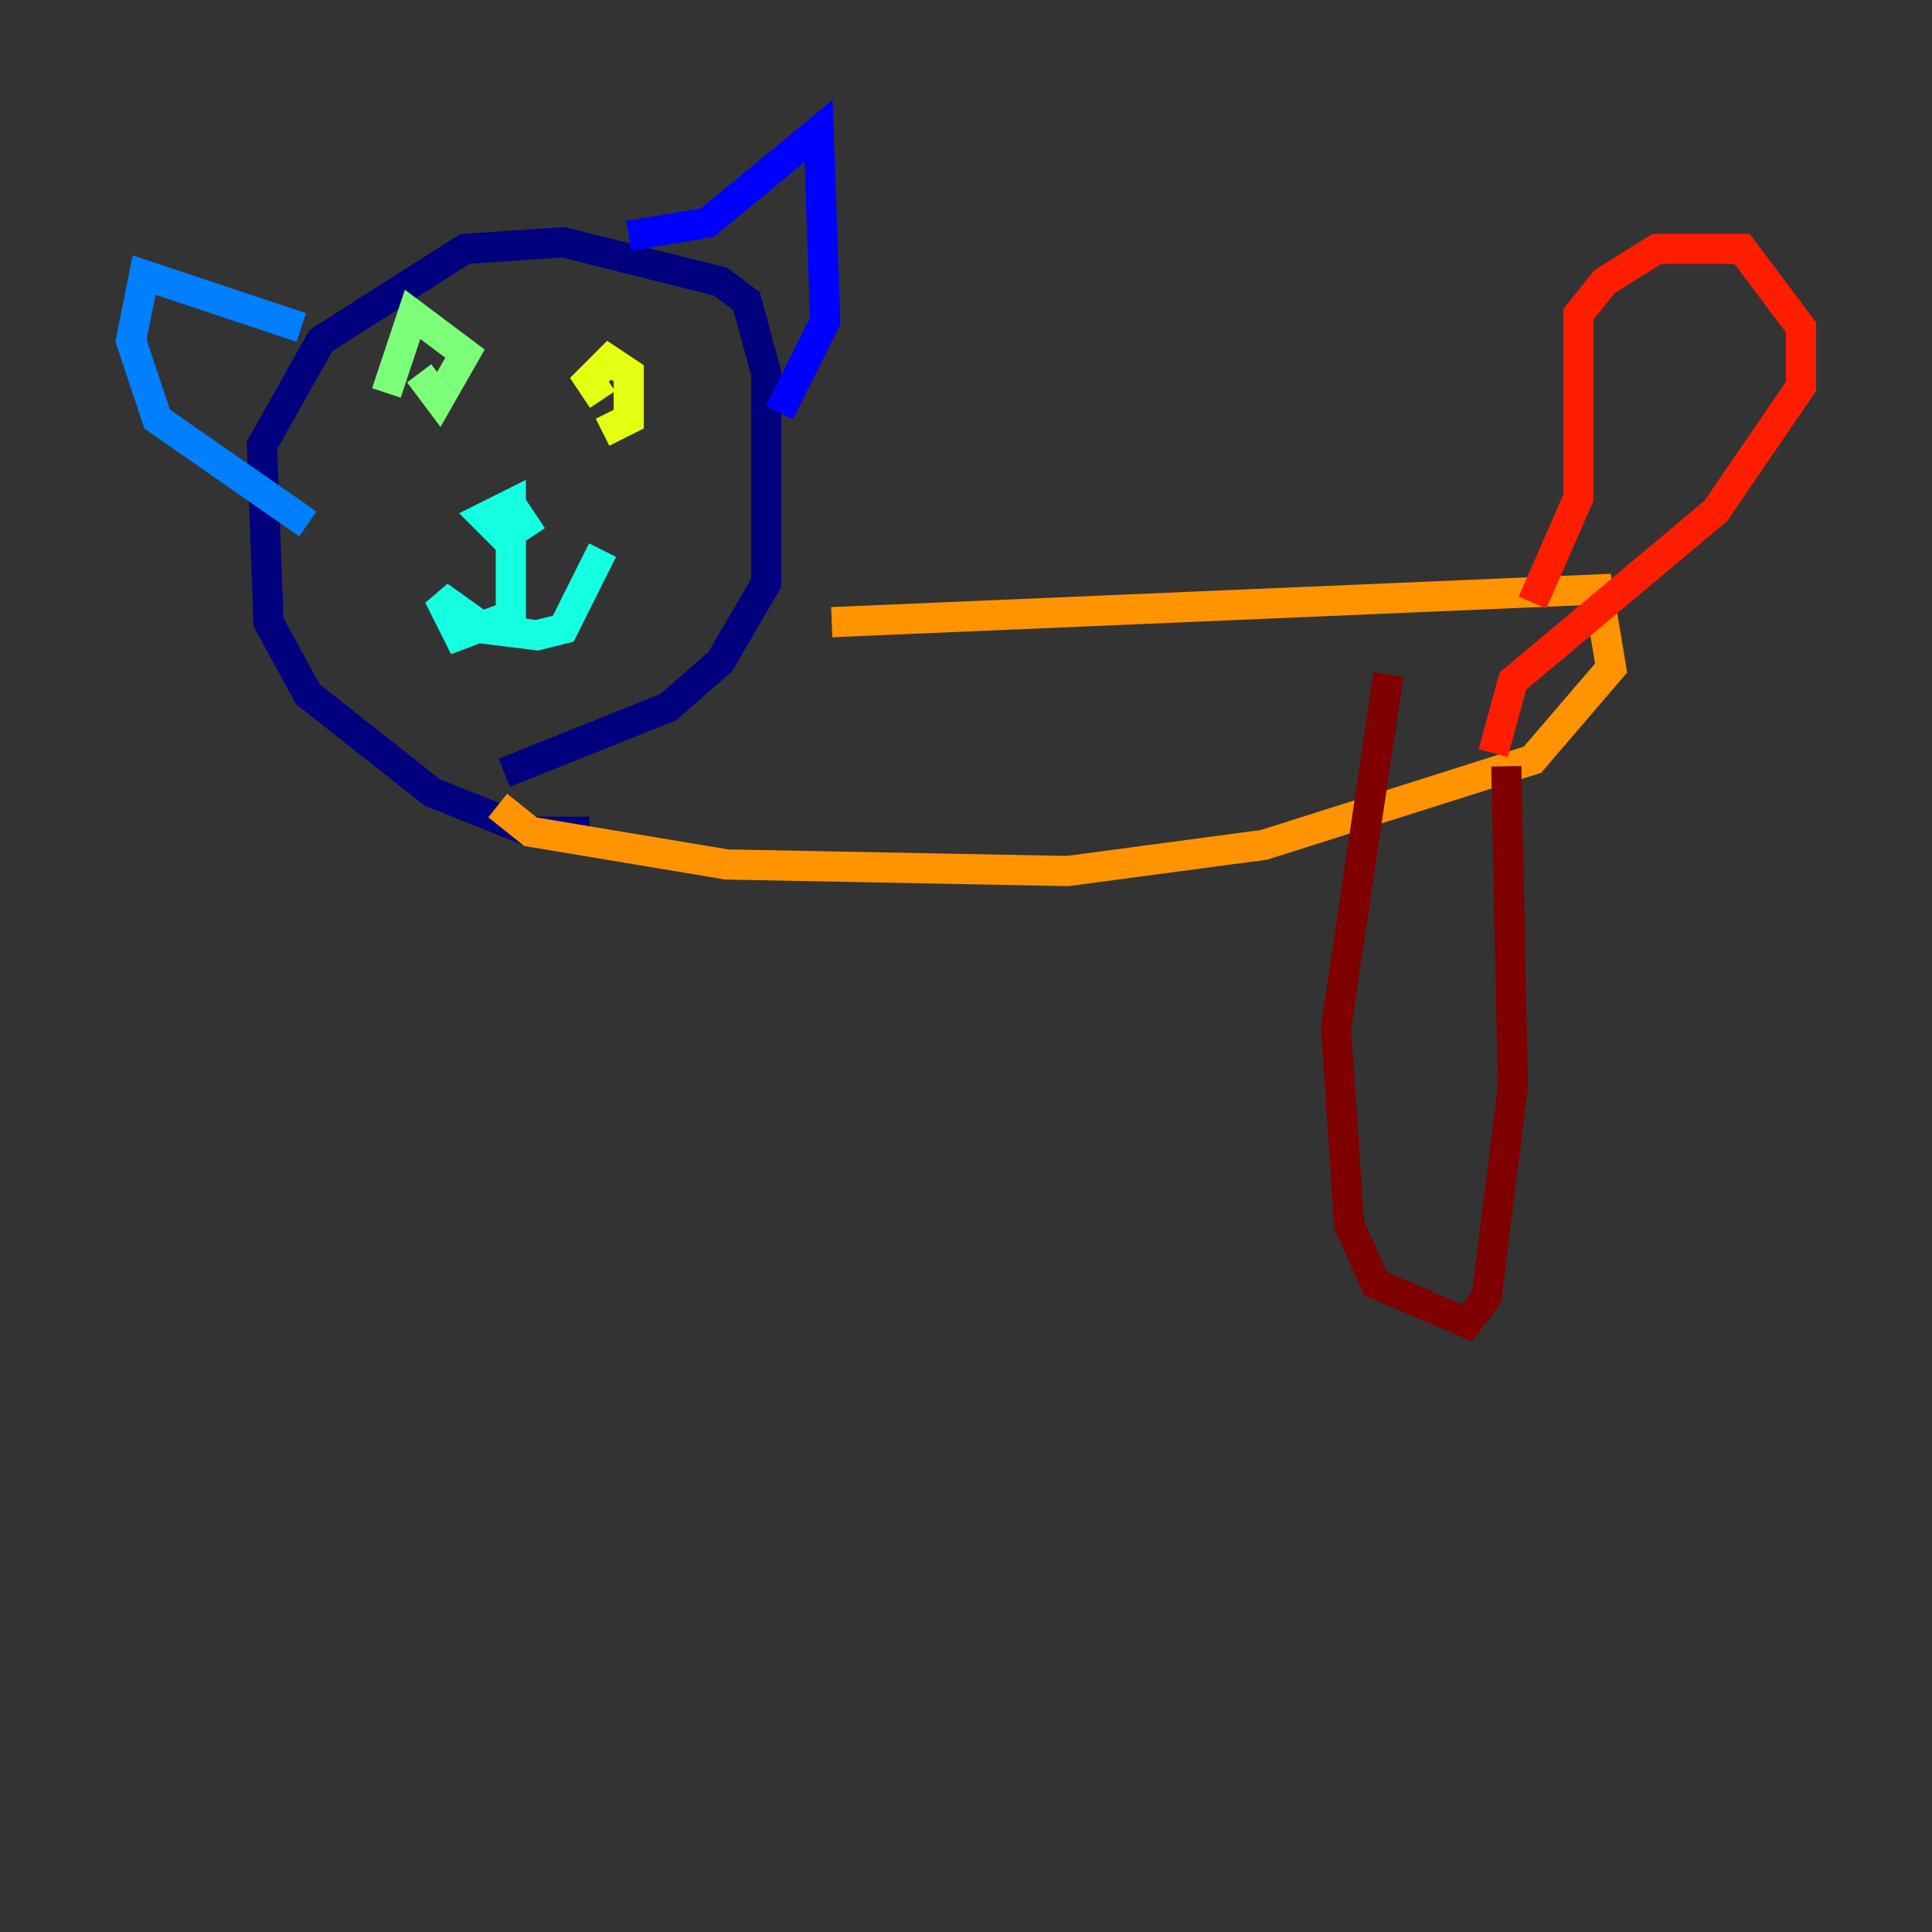 <?xml version="1.0" encoding="utf-8" ?>
<svg baseProfile="tiny" height="128" version="1.2" viewBox="0,0,128,128" width="128" xmlns="http://www.w3.org/2000/svg" xmlns:ev="http://www.w3.org/2001/xml-events" xmlns:xlink="http://www.w3.org/1999/xlink"><rect x="0" y="0" width="128" height="128" fill="#333333" stroke="none"/><defs /><polyline fill="none" points="39.051,55.105 35.146,55.105 28.637,52.502 20.393,45.993 17.79,41.22 17.356,29.505 21.261,22.563 30.807,16.488 37.315,16.054 47.729,18.658 49.464,19.959 50.766,24.732 50.766,38.617 47.729,43.824 44.258,46.861 33.41,51.2" stroke="#00007f" stroke-width="2" /><polyline fill="none" points="41.654,15.62 46.861,14.752 54.237,8.678 54.671,21.261 51.634,27.336" stroke="#0000ff" stroke-width="2" /><polyline fill="none" points="19.959,21.695 9.546,18.224 8.678,22.563 10.414,27.77 20.393,34.712" stroke="#0080ff" stroke-width="2" /><polyline fill="none" points="33.844,33.41 34.712,34.712 33.41,35.58 32.108,34.278 33.844,33.41 33.844,40.786 30.373,42.088 29.071,39.485 32.108,41.654 35.58,42.088 37.315,41.654 39.919,36.447" stroke="#15ffe1" stroke-width="2" /><polyline fill="none" points="25.6,26.034 27.336,20.827 30.807,23.43 29.071,26.468 27.77,24.732" stroke="#7cff79" stroke-width="2" /><polyline fill="none" points="39.919,26.468 39.051,25.166 40.352,23.864 41.654,24.732 41.654,27.77 39.919,28.637" stroke="#e4ff12" stroke-width="2" /><polyline fill="none" points="55.105,41.22 105.871,39.051 106.739,44.258 101.532,50.332 83.742,55.973 70.725,57.709 48.163,57.275 35.146,55.105 32.976,53.37" stroke="#ff9400" stroke-width="2" /><polyline fill="none" points="101.532,39.919 104.57,32.976 104.57,20.827 106.305,18.658 109.776,16.488 115.417,16.488 119.322,21.695 119.322,25.6 113.681,33.844 100.231,45.125 98.929,49.898" stroke="#ff1d00" stroke-width="2" /><polyline fill="none" points="99.797,50.766 100.231,72.027 98.495,85.912 97.193,87.647 91.119,85.044 89.383,81.139 88.515,68.122 91.986,44.691" stroke="#7f0000" stroke-width="2" /></svg>
